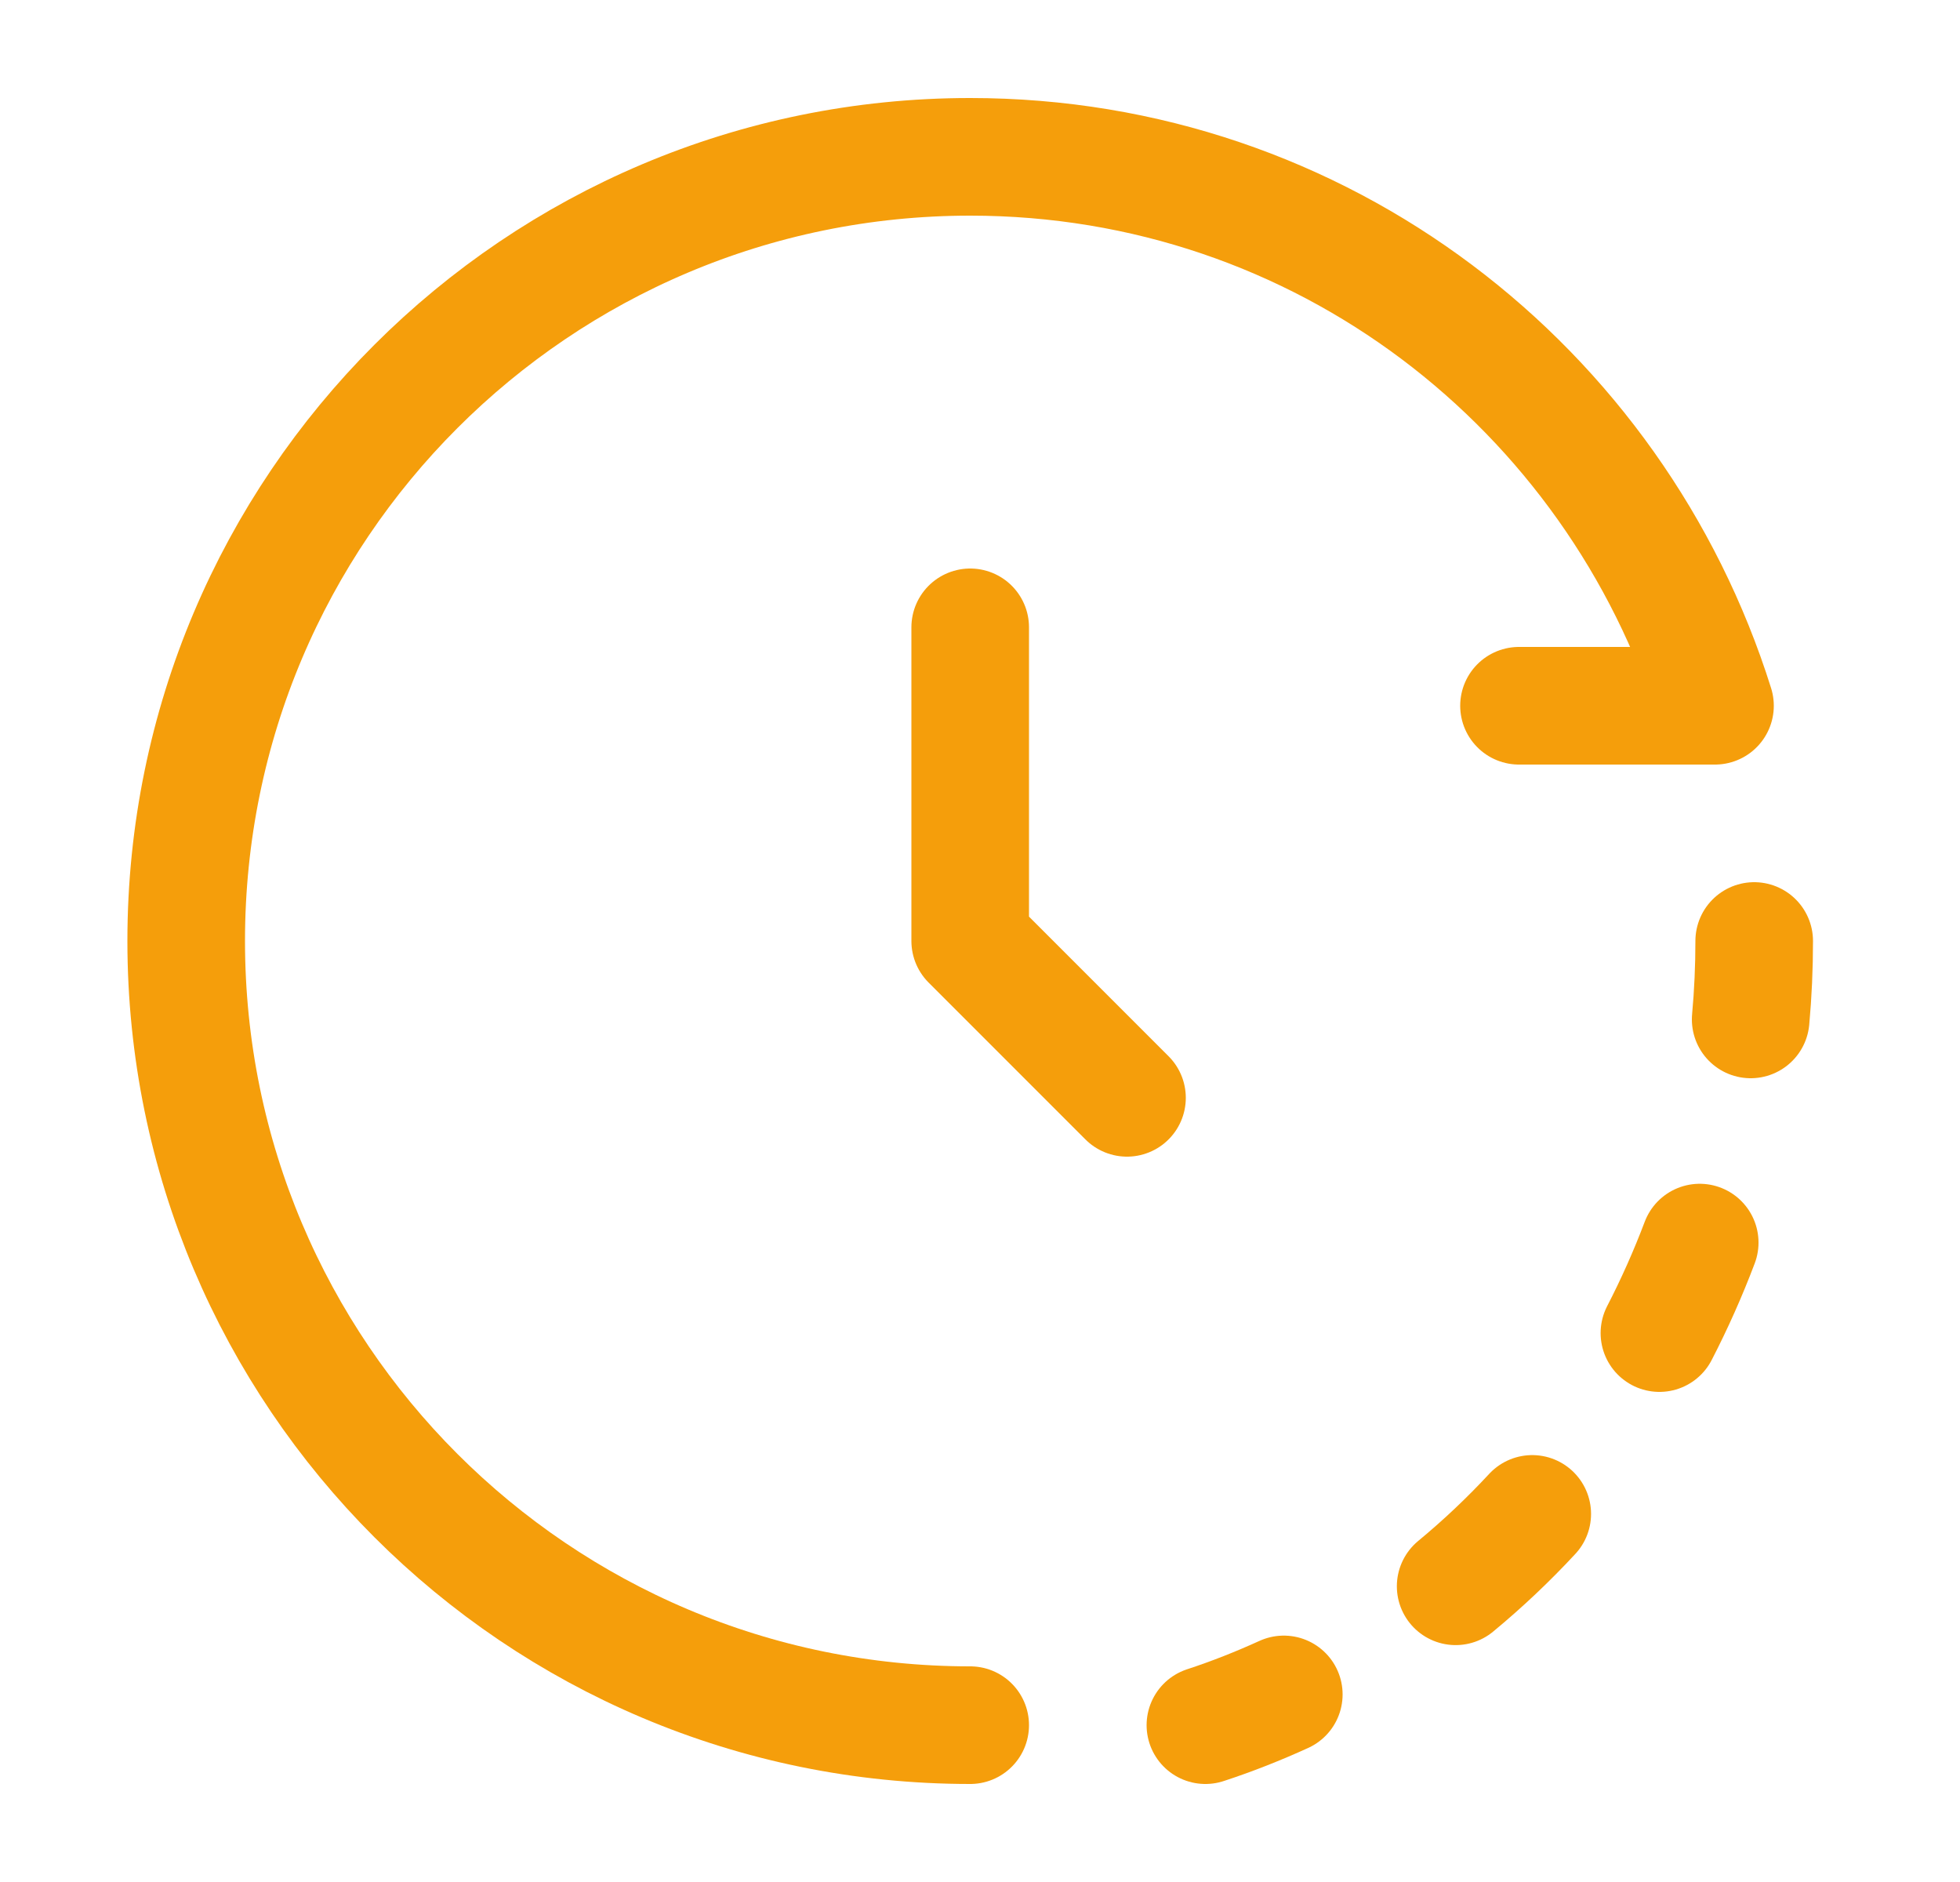 <svg width="25" height="24" viewBox="0 0 25 24" fill="none" xmlns="http://www.w3.org/2000/svg">
<path d="M12.375 22C6.852 22 2.375 17.523 2.375 12C2.375 6.477 6.852 2 12.375 2C16.853 2 20.601 4.943 21.875 9H19.375" stroke="#F59E0B" stroke-width="1.5" stroke-linecap="round" stroke-linejoin="round"/>
<path d="M12.375 8V12L14.375 14" stroke="#F59E0B" stroke-width="1.5" stroke-linecap="round" stroke-linejoin="round"/>
<path d="M22.33 13C22.36 12.671 22.375 12.337 22.375 12M15.375 22C15.717 21.888 16.05 21.756 16.375 21.608M21.166 17C21.358 16.628 21.53 16.243 21.68 15.846M18.567 20.229C18.912 19.944 19.238 19.636 19.544 19.306" stroke="#F59E0B" stroke-width="1.5" stroke-linecap="round" stroke-linejoin="round"/>
</svg>
